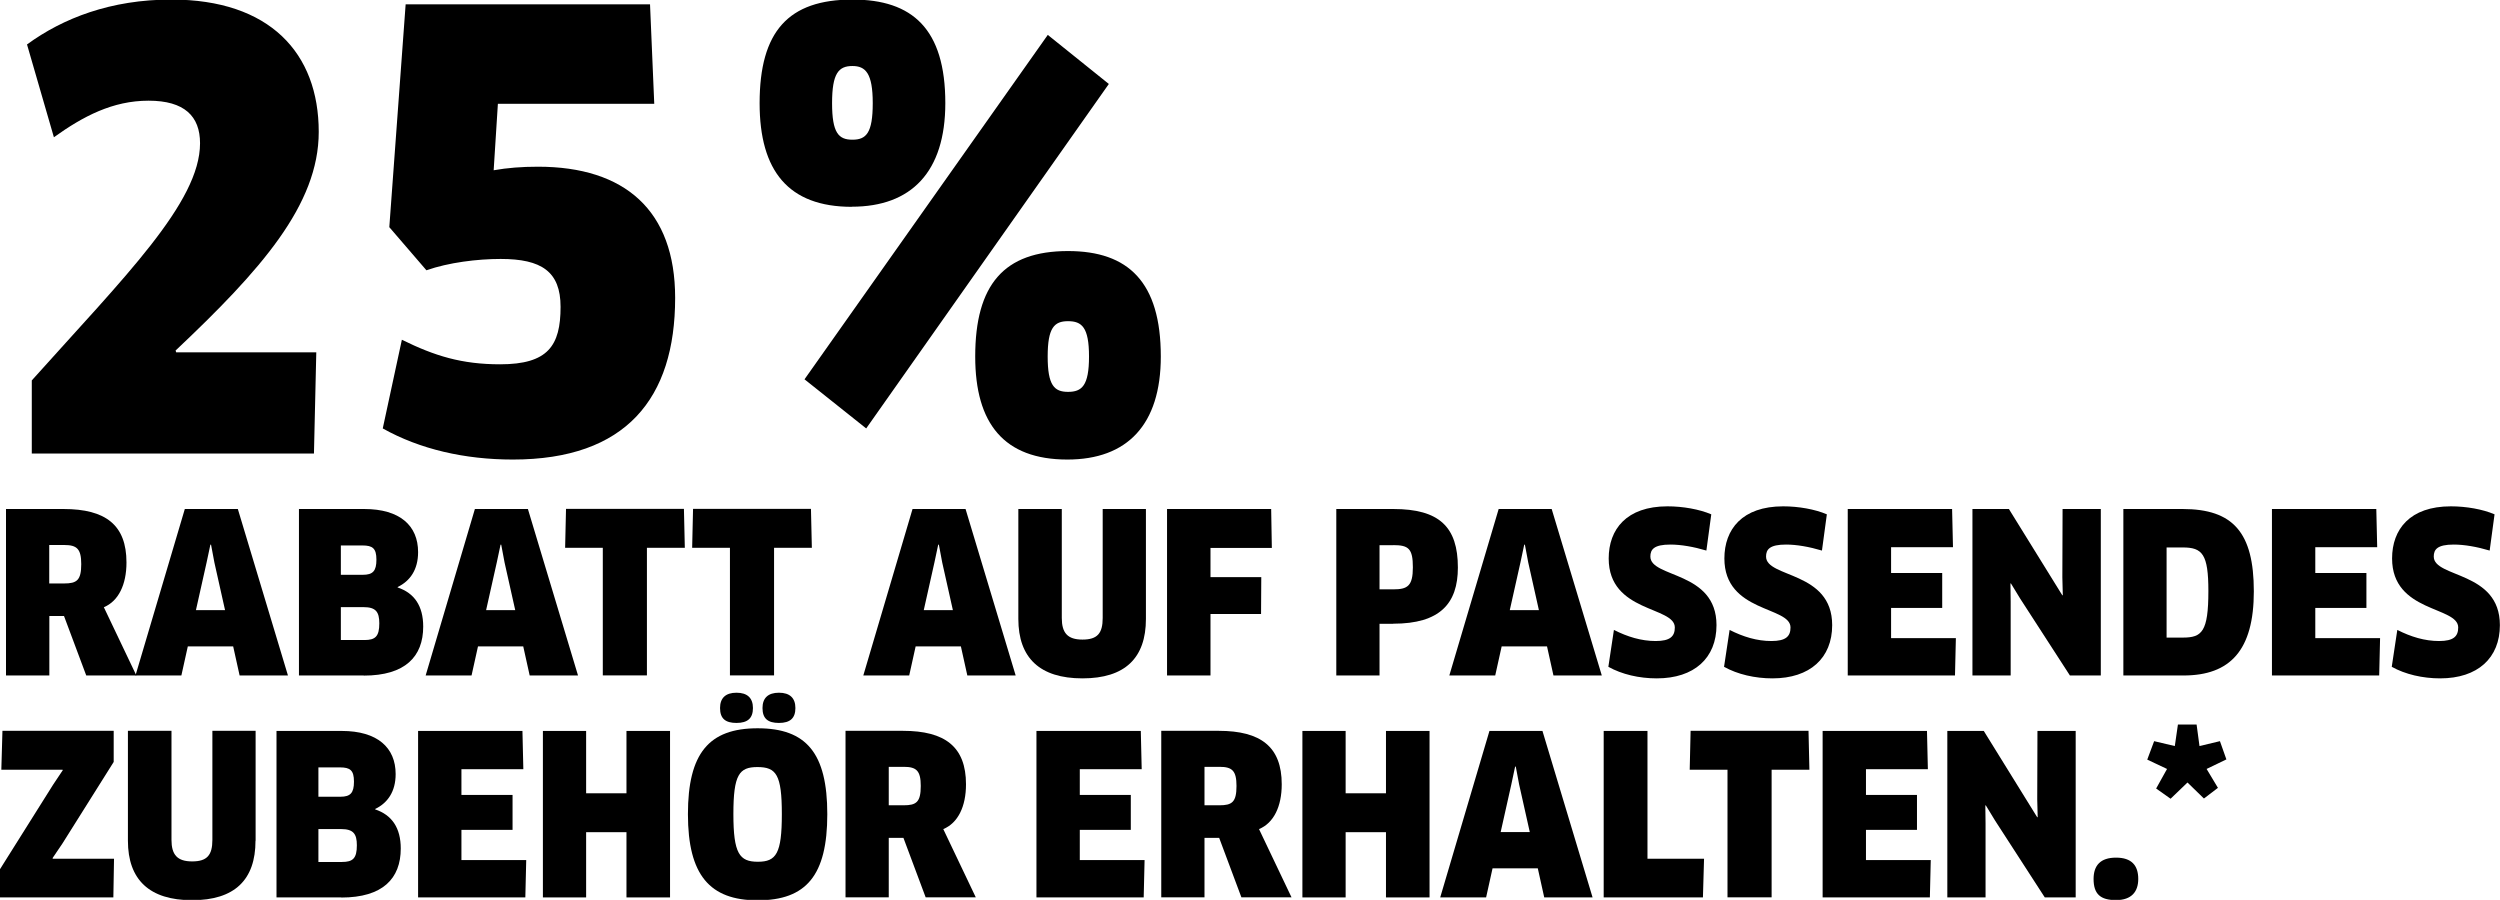 <?xml version="1.0" encoding="UTF-8"?><svg id="Ebene_1" xmlns="http://www.w3.org/2000/svg" viewBox="0 0 224.95 80.97"><path d="m15.8,31.54l.05.16h12.61l-.21,9.11H2.86v-6.58c8.35-9.32,15.14-16.01,15.14-21.34,0-2.43-1.4-3.83-4.63-3.83s-5.88,1.4-8.52,3.29L2.43,4C5.67,1.63,9.98-.04,15.42-.04,24.26-.04,28.68,4.76,28.68,11.87c0,6.57-5.23,12.45-12.88,19.67Z"/><path d="m46.14,41.35c-4.31,0-8.35-.92-11.7-2.8l1.72-7.98c2.96,1.46,5.39,2.21,8.84,2.21,4.31,0,5.44-1.67,5.44-5.17,0-3.18-1.72-4.31-5.39-4.31-2.1,0-4.69.32-6.68,1.02l-3.34-3.88L36.5.39h21.99l.38,8.95h-14.07l-.38,5.98c1.24-.22,2.53-.32,3.99-.32,7.81,0,12.34,3.93,12.34,11.8,0,9.05-4.42,14.55-14.61,14.55Z"/><path d="m76.65,18.61c-5.71,0-8.3-3.23-8.3-9.32C68.35,2.82,70.94-.04,76.71-.04c5.39,0,8.35,2.64,8.35,9.32,0,6.2-3.07,9.32-8.41,9.32Zm23.12-11.05l-21.83,30.99-5.55-4.42L94.28,3.14l5.5,4.42Zm-23.07-1.62c-1.24,0-1.83.65-1.83,3.34s.59,3.29,1.83,3.29,1.83-.59,1.83-3.29-.65-3.34-1.83-3.34Zm19.35,35.41c-5.71,0-8.3-3.23-8.3-9.27,0-6.47,2.59-9.49,8.35-9.49,5.44,0,8.35,2.8,8.35,9.49,0,6.14-3.02,9.27-8.41,9.27Zm.05-12.45c-1.24,0-1.83.59-1.83,3.18s.59,3.18,1.83,3.18,1.89-.54,1.89-3.18-.65-3.18-1.89-3.18Z"/><path d="m9.35,54.65l2.92,6.13h-4.51l-2-5.35h-1.32v5.35H.54v-14.98h5.17c3.8,0,5.67,1.44,5.67,4.81,0,2-.72,3.48-2.04,4.03Zm-3.56-5.61h-1.36v3.46h1.34c1.14,0,1.54-.28,1.54-1.74,0-1.36-.38-1.72-1.52-1.72Z"/><path d="m20.97,58.16h-4.07l-.58,2.62h-4.13l4.44-14.98h4.77l4.51,14.98h-4.35l-.58-2.62Zm-2.38-7.55l-.96,4.29h2.62l-.96-4.29-.3-1.6h-.06l-.34,1.6Z"/><path d="m32.73,60.78h-5.83v-14.98h5.87c3.22,0,4.85,1.5,4.85,3.88,0,1.58-.72,2.6-1.84,3.14v.04c1.5.5,2.3,1.66,2.3,3.52,0,2.7-1.62,4.41-5.35,4.41Zm-.12-11.7h-1.94v2.64h1.98c.9,0,1.22-.34,1.22-1.36s-.34-1.28-1.26-1.28Zm.1,5.55h-2.04v2.96h2.12c.98,0,1.34-.32,1.34-1.5,0-1.04-.32-1.46-1.42-1.46Z"/><path d="m47.08,58.16h-4.07l-.58,2.62h-4.13l4.43-14.98h4.77l4.51,14.98h-4.35l-.58-2.62Zm-2.38-7.55l-.96,4.29h2.62l-.96-4.29-.3-1.6h-.06l-.34,1.6Z"/><path d="m58.21,49.29v11.48h-3.97v-11.48h-3.39l.08-3.5h10.61l.08,3.5h-3.4Z"/><path d="m69.65,49.29v11.48h-3.97v-11.48h-3.4l.08-3.5h10.61l.08,3.5h-3.39Z"/><path d="m86.46,58.16h-4.07l-.58,2.62h-4.13l4.43-14.98h4.77l4.51,14.98h-4.35l-.58-2.62Zm-2.38-7.55l-.96,4.29h2.62l-.96-4.29-.3-1.6h-.06l-.34,1.6Z"/><path d="m103.11,55.69c0,3.52-1.88,5.35-5.71,5.35s-5.77-1.84-5.77-5.35v-9.89h3.91v9.81c0,1.34.52,1.94,1.86,1.94s1.82-.56,1.82-1.94v-9.81h3.89v9.89Z"/><path d="m108.92,49.29v2.64h4.57l-.02,3.32h-4.55v5.53h-3.91v-14.98h9.37l.06,3.5h-5.51Z"/><path d="m125.37,56.13h-1.24v4.65h-3.89v-14.98h5.13c4.15,0,5.81,1.62,5.81,5.27,0,3.24-1.62,5.05-5.81,5.05Zm0-7.07h-1.24v3.97h1.24c1.28,0,1.76-.3,1.76-1.98s-.38-2-1.76-2Z"/><path d="m139.19,58.16h-4.07l-.58,2.62h-4.13l4.44-14.98h4.77l4.51,14.98h-4.35l-.58-2.62Zm-2.38-7.55l-.96,4.29h2.62l-.96-4.29-.3-1.6h-.06l-.34,1.6Z"/><path d="m149.07,61.04c-1.58,0-3.13-.36-4.35-1.04l.5-3.32c1.22.62,2.46,1,3.76,1s1.72-.42,1.72-1.22c0-1.92-5.95-1.32-5.95-6.21,0-2.62,1.6-4.69,5.29-4.69,1.38,0,2.86.26,3.94.72l-.44,3.26c-1.14-.34-2.28-.54-3.24-.54-1.48,0-1.8.44-1.8,1.08,0,1.94,5.95,1.28,5.95,6.17,0,2.96-2,4.79-5.37,4.79Z"/><path d="m159.49,61.04c-1.58,0-3.14-.36-4.36-1.04l.5-3.32c1.22.62,2.46,1,3.76,1s1.72-.42,1.72-1.22c0-1.92-5.95-1.32-5.95-6.21,0-2.62,1.6-4.69,5.29-4.69,1.38,0,2.86.26,3.93.72l-.44,3.26c-1.14-.34-2.28-.54-3.23-.54-1.48,0-1.8.44-1.8,1.08,0,1.94,5.95,1.28,5.95,6.17,0,2.96-2,4.79-5.37,4.79Z"/><path d="m175.99,57.4l-.08,3.38h-9.65v-14.98h9.39l.08,3.44h-5.57v2.32h4.6v3.14h-4.6v2.72h5.83Z"/><path d="m186.25,60.78l-4.47-6.91-.84-1.38-.04.02.02,1.62v6.65h-3.44v-14.98h3.28l4.81,7.77.04-.02-.04-1.6.02-6.15h3.44v14.98h-2.78Z"/><path d="m196.47,60.78h-5.41v-14.98h5.33c4.55,0,6.41,2.12,6.41,7.41s-2.12,7.57-6.33,7.57Zm-.06-11.52h-1.46v8.11h1.46c1.72,0,2.3-.52,2.3-4.19,0-3.32-.54-3.92-2.3-3.92Z"/><path d="m214.16,57.4l-.08,3.38h-9.65v-14.98h9.39l.08,3.44h-5.57v2.32h4.6v3.14h-4.6v2.72h5.83Z"/><path d="m219.57,61.04c-1.58,0-3.14-.36-4.36-1.04l.5-3.32c1.22.62,2.46,1,3.76,1s1.72-.42,1.72-1.22c0-1.92-5.95-1.32-5.95-6.21,0-2.62,1.6-4.69,5.29-4.69,1.38,0,2.86.26,3.93.72l-.44,3.26c-1.14-.34-2.28-.54-3.23-.54-1.48,0-1.8.44-1.8,1.08,0,1.94,5.95,1.28,5.95,6.17,0,2.96-2,4.79-5.37,4.79Z"/><path d="m0,80.75v-2.54l4.77-7.59.88-1.32-.02-.04H.12l.1-3.5h10.01v2.8l-4.62,7.35-.88,1.3.02.06h5.51l-.06,3.48H0Z"/><path d="m22.99,75.65c0,3.52-1.88,5.35-5.71,5.35s-5.77-1.84-5.77-5.35v-9.89h3.92v9.81c0,1.34.52,1.94,1.86,1.94s1.82-.56,1.82-1.94v-9.81h3.89v9.89Z"/><path d="m30.71,80.75h-5.83v-14.98h5.87c3.21,0,4.85,1.5,4.85,3.88,0,1.58-.72,2.6-1.84,3.14v.04c1.5.5,2.3,1.66,2.3,3.52,0,2.7-1.62,4.41-5.35,4.41Zm-.12-11.7h-1.94v2.64h1.98c.9,0,1.22-.34,1.22-1.36s-.34-1.28-1.26-1.28Zm.1,5.55h-2.04v2.96h2.12c.98,0,1.34-.32,1.34-1.5,0-1.04-.32-1.46-1.42-1.46Z"/><path d="m47.35,77.37l-.08,3.38h-9.65v-14.98h9.39l.08,3.44h-5.57v2.32h4.6v3.14h-4.6v2.72h5.83Z"/><path d="m56.37,80.75v-5.87h-3.63v5.87h-3.89v-14.98h3.89v5.61h3.63v-5.61h3.92v14.98h-3.92Z"/><path d="m68.17,81.01c-4.31,0-6.27-2.28-6.27-7.75s1.88-7.73,6.27-7.73,6.27,2.24,6.27,7.73-1.88,7.75-6.27,7.75Zm-1.9-15.96c-.98,0-1.48-.38-1.48-1.34,0-.9.5-1.38,1.48-1.38s1.48.48,1.48,1.38-.46,1.34-1.48,1.34Zm1.88,3.97c-1.64,0-2.16.68-2.16,4.23s.54,4.29,2.2,4.29,2.16-.74,2.16-4.29-.5-4.23-2.2-4.23Zm1.94-3.97c-.98,0-1.48-.38-1.48-1.34,0-.9.5-1.38,1.48-1.38s1.48.48,1.48,1.38-.46,1.34-1.48,1.34Z"/><path d="m84.88,74.61l2.92,6.13h-4.51l-2-5.35h-1.32v5.35h-3.89v-14.98h5.17c3.79,0,5.67,1.44,5.67,4.81,0,2-.72,3.48-2.04,4.03Zm-3.55-5.61h-1.36v3.46h1.34c1.14,0,1.54-.28,1.54-1.74,0-1.36-.38-1.72-1.52-1.72Z"/><path d="m102.99,77.37l-.08,3.38h-9.65v-14.98h9.39l.08,3.44h-5.57v2.32h4.59v3.14h-4.59v2.72h5.83Z"/><path d="m113.29,74.61l2.92,6.13h-4.51l-2-5.35h-1.32v5.35h-3.89v-14.98h5.17c3.79,0,5.67,1.44,5.67,4.81,0,2-.72,3.48-2.04,4.03Zm-3.55-5.61h-1.36v3.46h1.34c1.14,0,1.54-.28,1.54-1.74,0-1.36-.38-1.72-1.52-1.72Z"/><path d="m124.71,80.75v-5.87h-3.63v5.87h-3.89v-14.98h3.89v5.61h3.63v-5.61h3.92v14.98h-3.92Z"/><path d="m138.37,78.13h-4.07l-.58,2.62h-4.13l4.43-14.98h4.77l4.51,14.98h-4.35l-.58-2.62Zm-2.38-7.55l-.96,4.29h2.62l-.96-4.29-.3-1.6h-.06l-.34,1.6Z"/><path d="m153.33,77.27l-.1,3.48h-8.93v-14.98h3.94v11.5h5.09Z"/><path d="m159.41,69.26v11.48h-3.97v-11.48h-3.4l.08-3.5h10.61l.08,3.5h-3.39Z"/><path d="m173.73,77.37l-.08,3.38h-9.65v-14.98h9.39l.08,3.44h-5.57v2.32h4.59v3.14h-4.59v2.72h5.83Z"/><path d="m183.99,80.75l-4.47-6.91-.84-1.38-.04.02.02,1.62v6.65h-3.44v-14.98h3.28l4.81,7.77.04-.02-.04-1.6.02-6.15h3.44v14.98h-2.78Z"/><path d="m190.4,80.99c-1.4,0-2.02-.54-2.02-1.9,0-1.22.62-1.92,2.02-1.92s2,.7,2,1.92c0,1.14-.6,1.9-2,1.9Z"/><path d="m197.65,65.19l.26,1.94,1.84-.44.58,1.64-1.78.86,1.02,1.7-1.26.96-1.48-1.44-1.52,1.46-1.3-.92.98-1.76-1.78-.84.62-1.66,1.86.44.28-1.94h1.68Z"/></svg>
